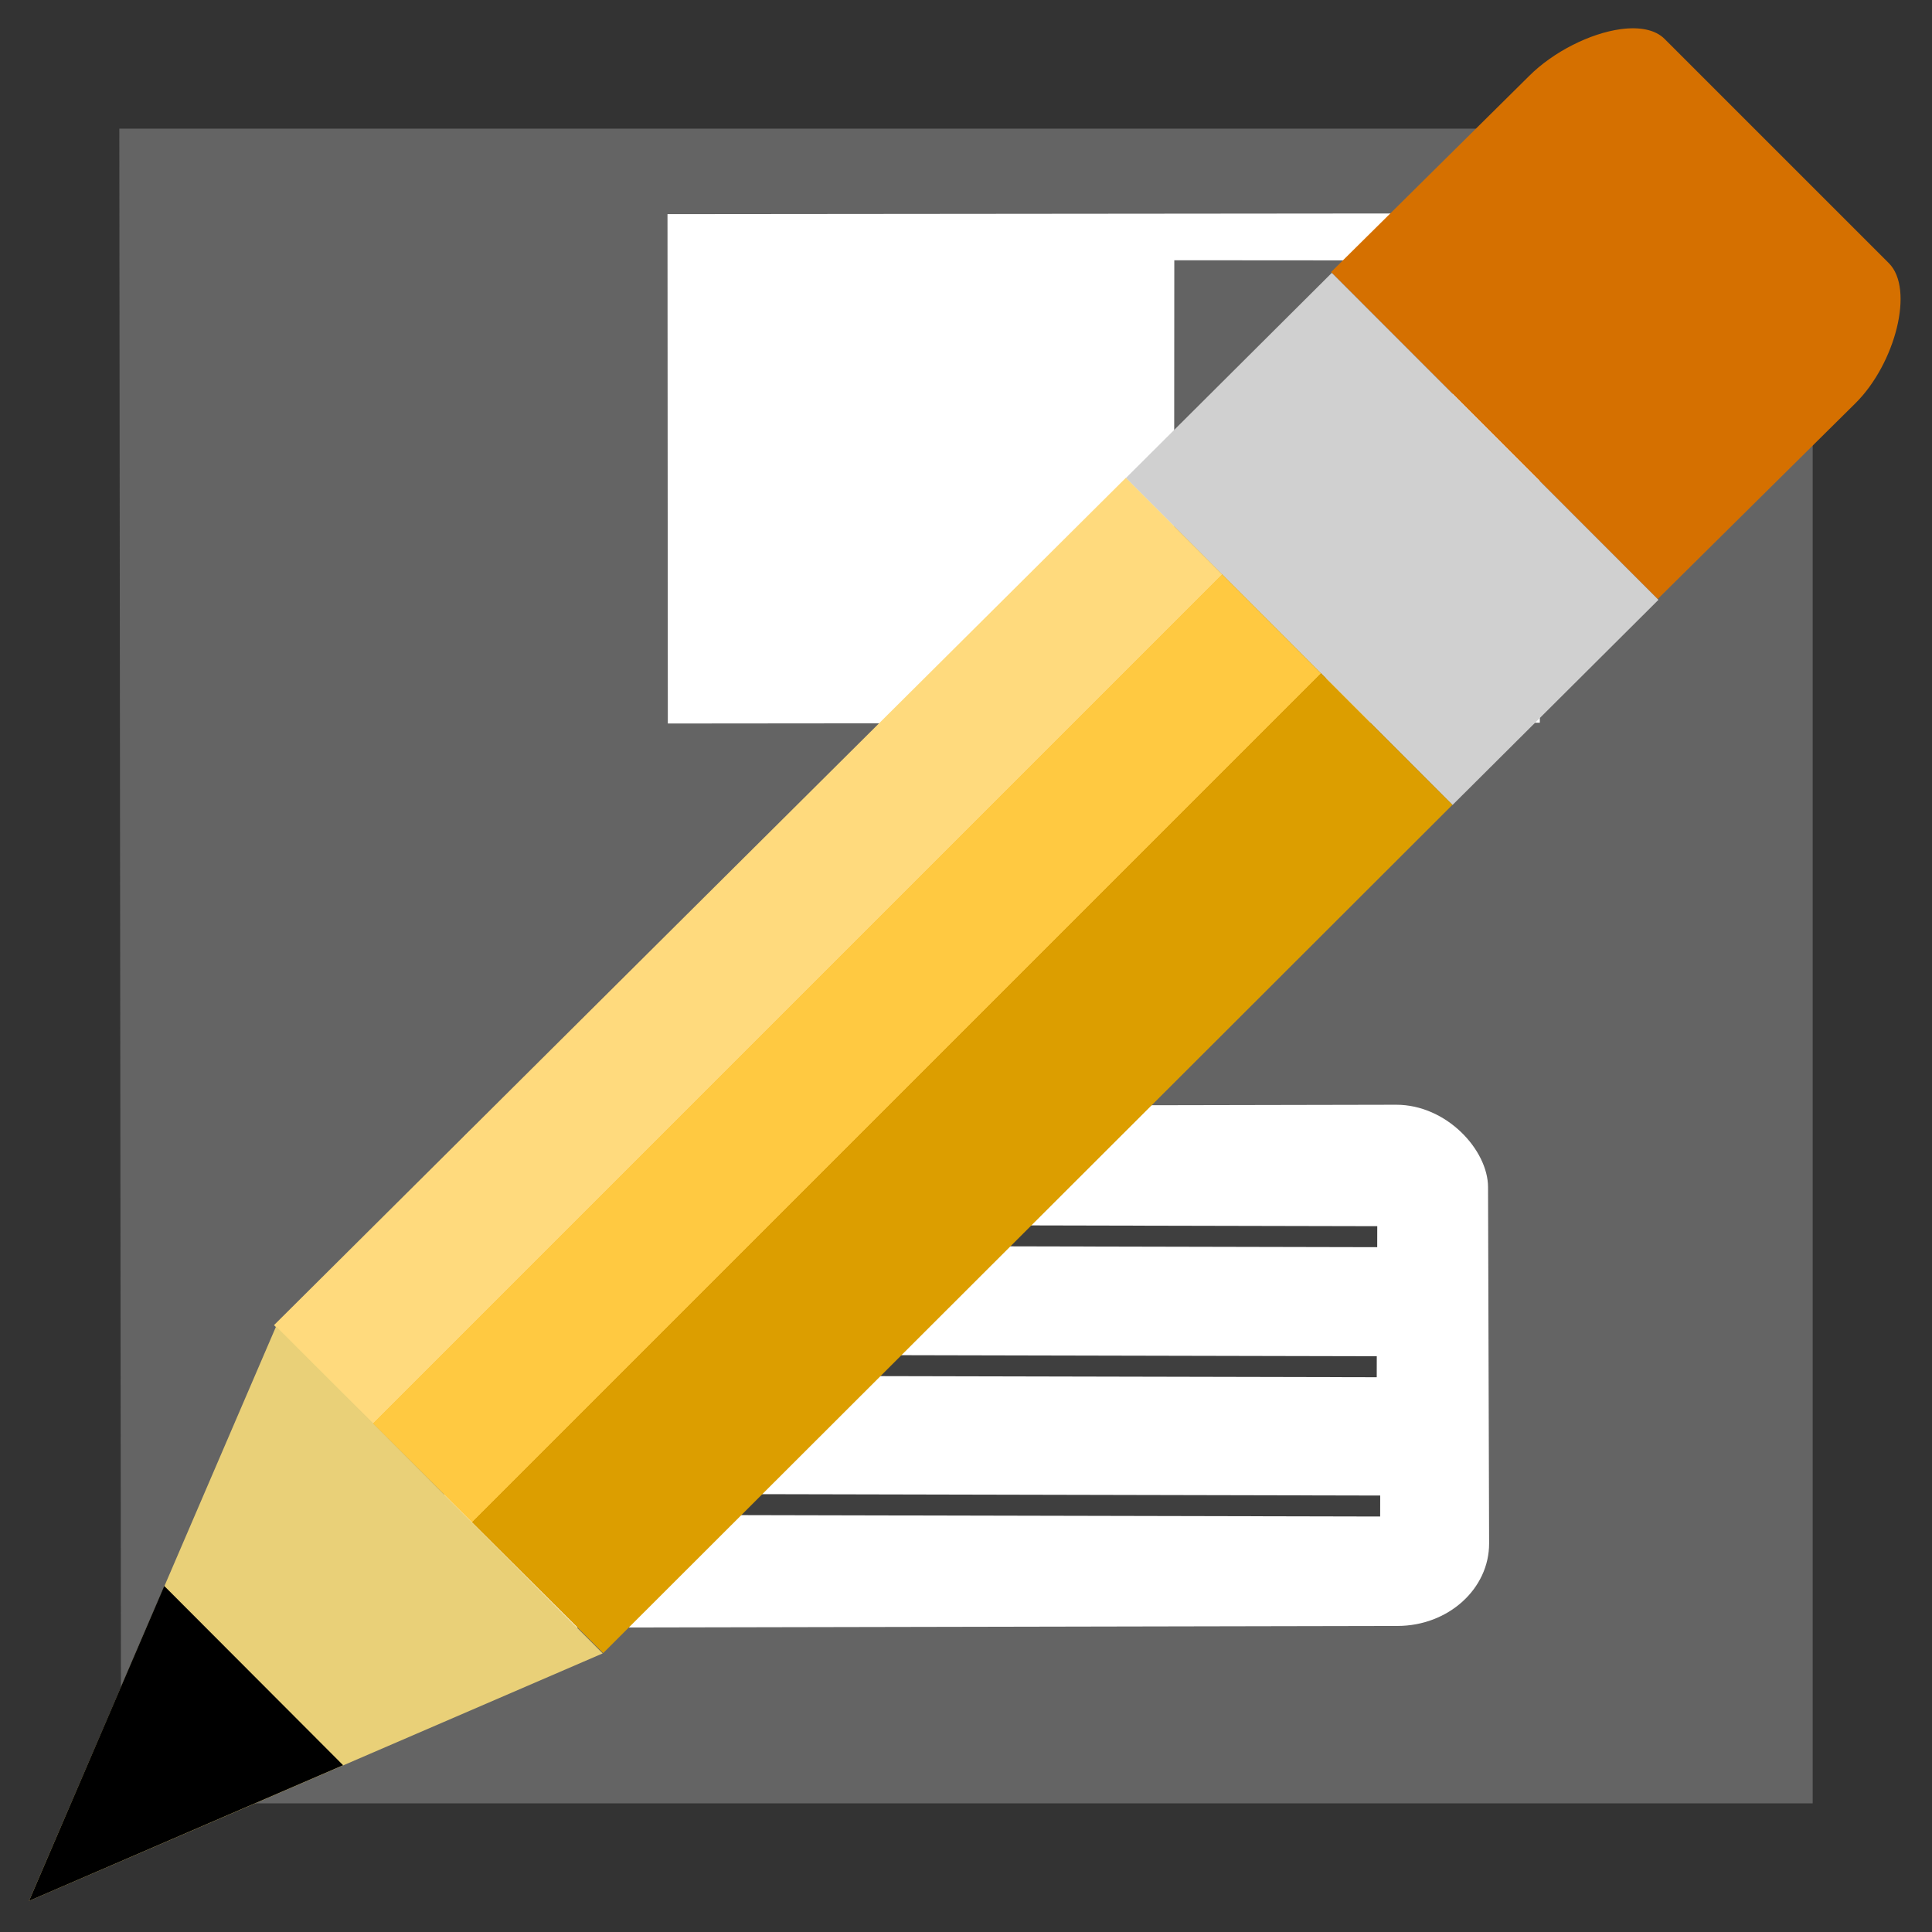 <svg width="160" version="1.0" xmlns="http://www.w3.org/2000/svg" height="160" xmlns:xlink="http://www.w3.org/1999/xlink">
<rect width="100%" height="100%" fill="#333333" stroke="none"/>
<defs id="defs3">
<linearGradient gradientTransform="translate(0.348,1.203)" id="linearGradient3849" xlink:href="#linearGradient3770" y1="23.72" y2="23.72" x1="34.265" x2="45.402" gradientUnits="userSpaceOnUse"/>
<linearGradient id="linearGradient3770">
<stop offset="0" style="stop-color:#ffda7d" id="stop3772"/>
<stop offset="0.3" style="stop-color:#ffda7d" id="stop3782"/>
<stop offset="0.3" style="stop-color:#ffc941" id="stop3780"/>
<stop offset="0.6" style="stop-color:#ffc941" id="stop3784"/>
<stop offset="0.6" style="stop-color:#dc9e00" id="stop3778"/>
<stop offset="1" style="stop-color:#dc9e00" id="stop3774"/>
</linearGradient>
</defs>
<g id="g4205" transform="translate(-1e-4,0)">
<g style="fill-rule:evenodd;stroke:none" id="g4185">
<path style="fill:#646464;stroke-width:2" id="path2861" d="m 9.881,10.653 125.92,-4e-4 14.318,22.666 0,116.028 -140.094,-4e-4 z"/>
<path style="opacity:.3;fill:#6e6e6e;fill-opacity:0" id="path4604" d="m 9.881,10.653 125.92,-4e-4 14.318,22.666 -1.098,114.362 -138.996,1.665 z"/>
</g>
<g style="stroke-width:1.737" id="g4189">
<rect width="86.522" x="36.416" y="91.721" rx="7.6" height="43.164" ry="6.832" style="fill:#fff;fill-rule:evenodd;stroke:none" id="rect6597" transform="matrix(1,-0.002,0.003,1,0,0)"/>
<g style="fill:none;stroke:#3f3f3f" id="g4192">
<path id="path7227" d="m 47.26,102.27 66.797,.147 -66.797,-.147 z "/>
<path id="path7229" d="m 47.22,113.041 66.797,.147 -66.797,-.147 z "/>
<path id="path7230" d="m 47.503,124.576 66.797,.147 -66.797,-.147 z "/>
</g>
</g>
<g style="fill-rule:evenodd" id="g3807" transform="matrix(1.203,0.663,-0.587,1.359,34.286,-84.901)">
<g style="stroke:none" id="g51">
<rect width="53.973" x="15.64" y="67.918" rx="0" height="27.91" ry="0.533" style="fill:#fff;stroke-width:1.25" id="rect4105" transform="matrix(0.898,-0.439,0.439,0.898,0,0)"/>
<path style="fill:#636363;stroke-width:1.141" id="rect4729" d="m 47.391,70.16 17.226,-.075 .1,22.89 -17.226,.075 Z " transform="matrix(0.901,-0.434,0.434,0.901,0,0)"/>
</g>
</g>
</g>
<g style="fill-rule:evenodd;stroke:none" id="g4270" transform="matrix(2.447,2.447,-3.344,3.344,864.527,553.105)">
<g id="g4211" transform="translate(-297.22,24.136)">
<path style="fill:#d57000" id="path3801" d="m 35.471,2.721 c -0.45,0.433 -0.757,1.119 -0.757,1.712 l -0.033,4.882 11.06,0.005 0.033,-4.882 c 4.54e-4,-0.975 -0.929,-2.139 -1.803,-2.14 l -7.593,2e-4 c -0.319,-1.846e-4 -0.637,0.163 -0.907,0.423 z"/>
<path style="fill:#d0d0d0" id="path3799" d="m 34.707,9.316 -.013,5.09 11.06,.004 .013,-5.09 z "/>
<path style="fill:url(#linearGradient3849)" id="path3797" d="m 34.69,14.404 -.077,21.04 11.12,-.015 .017,-21.02 z "/>
<path style="fill:#e9d078" id="path1918" d="m 34.67,35.434 5.541,10.174 5.519,-10.169 -11.06,-.005 Z "/>
</g>
<path id="path3803" d="m -260.05,64.169 3.041,5.574 3.019,-5.569 -6.06,-.005 z "/>
</g>
</svg>

